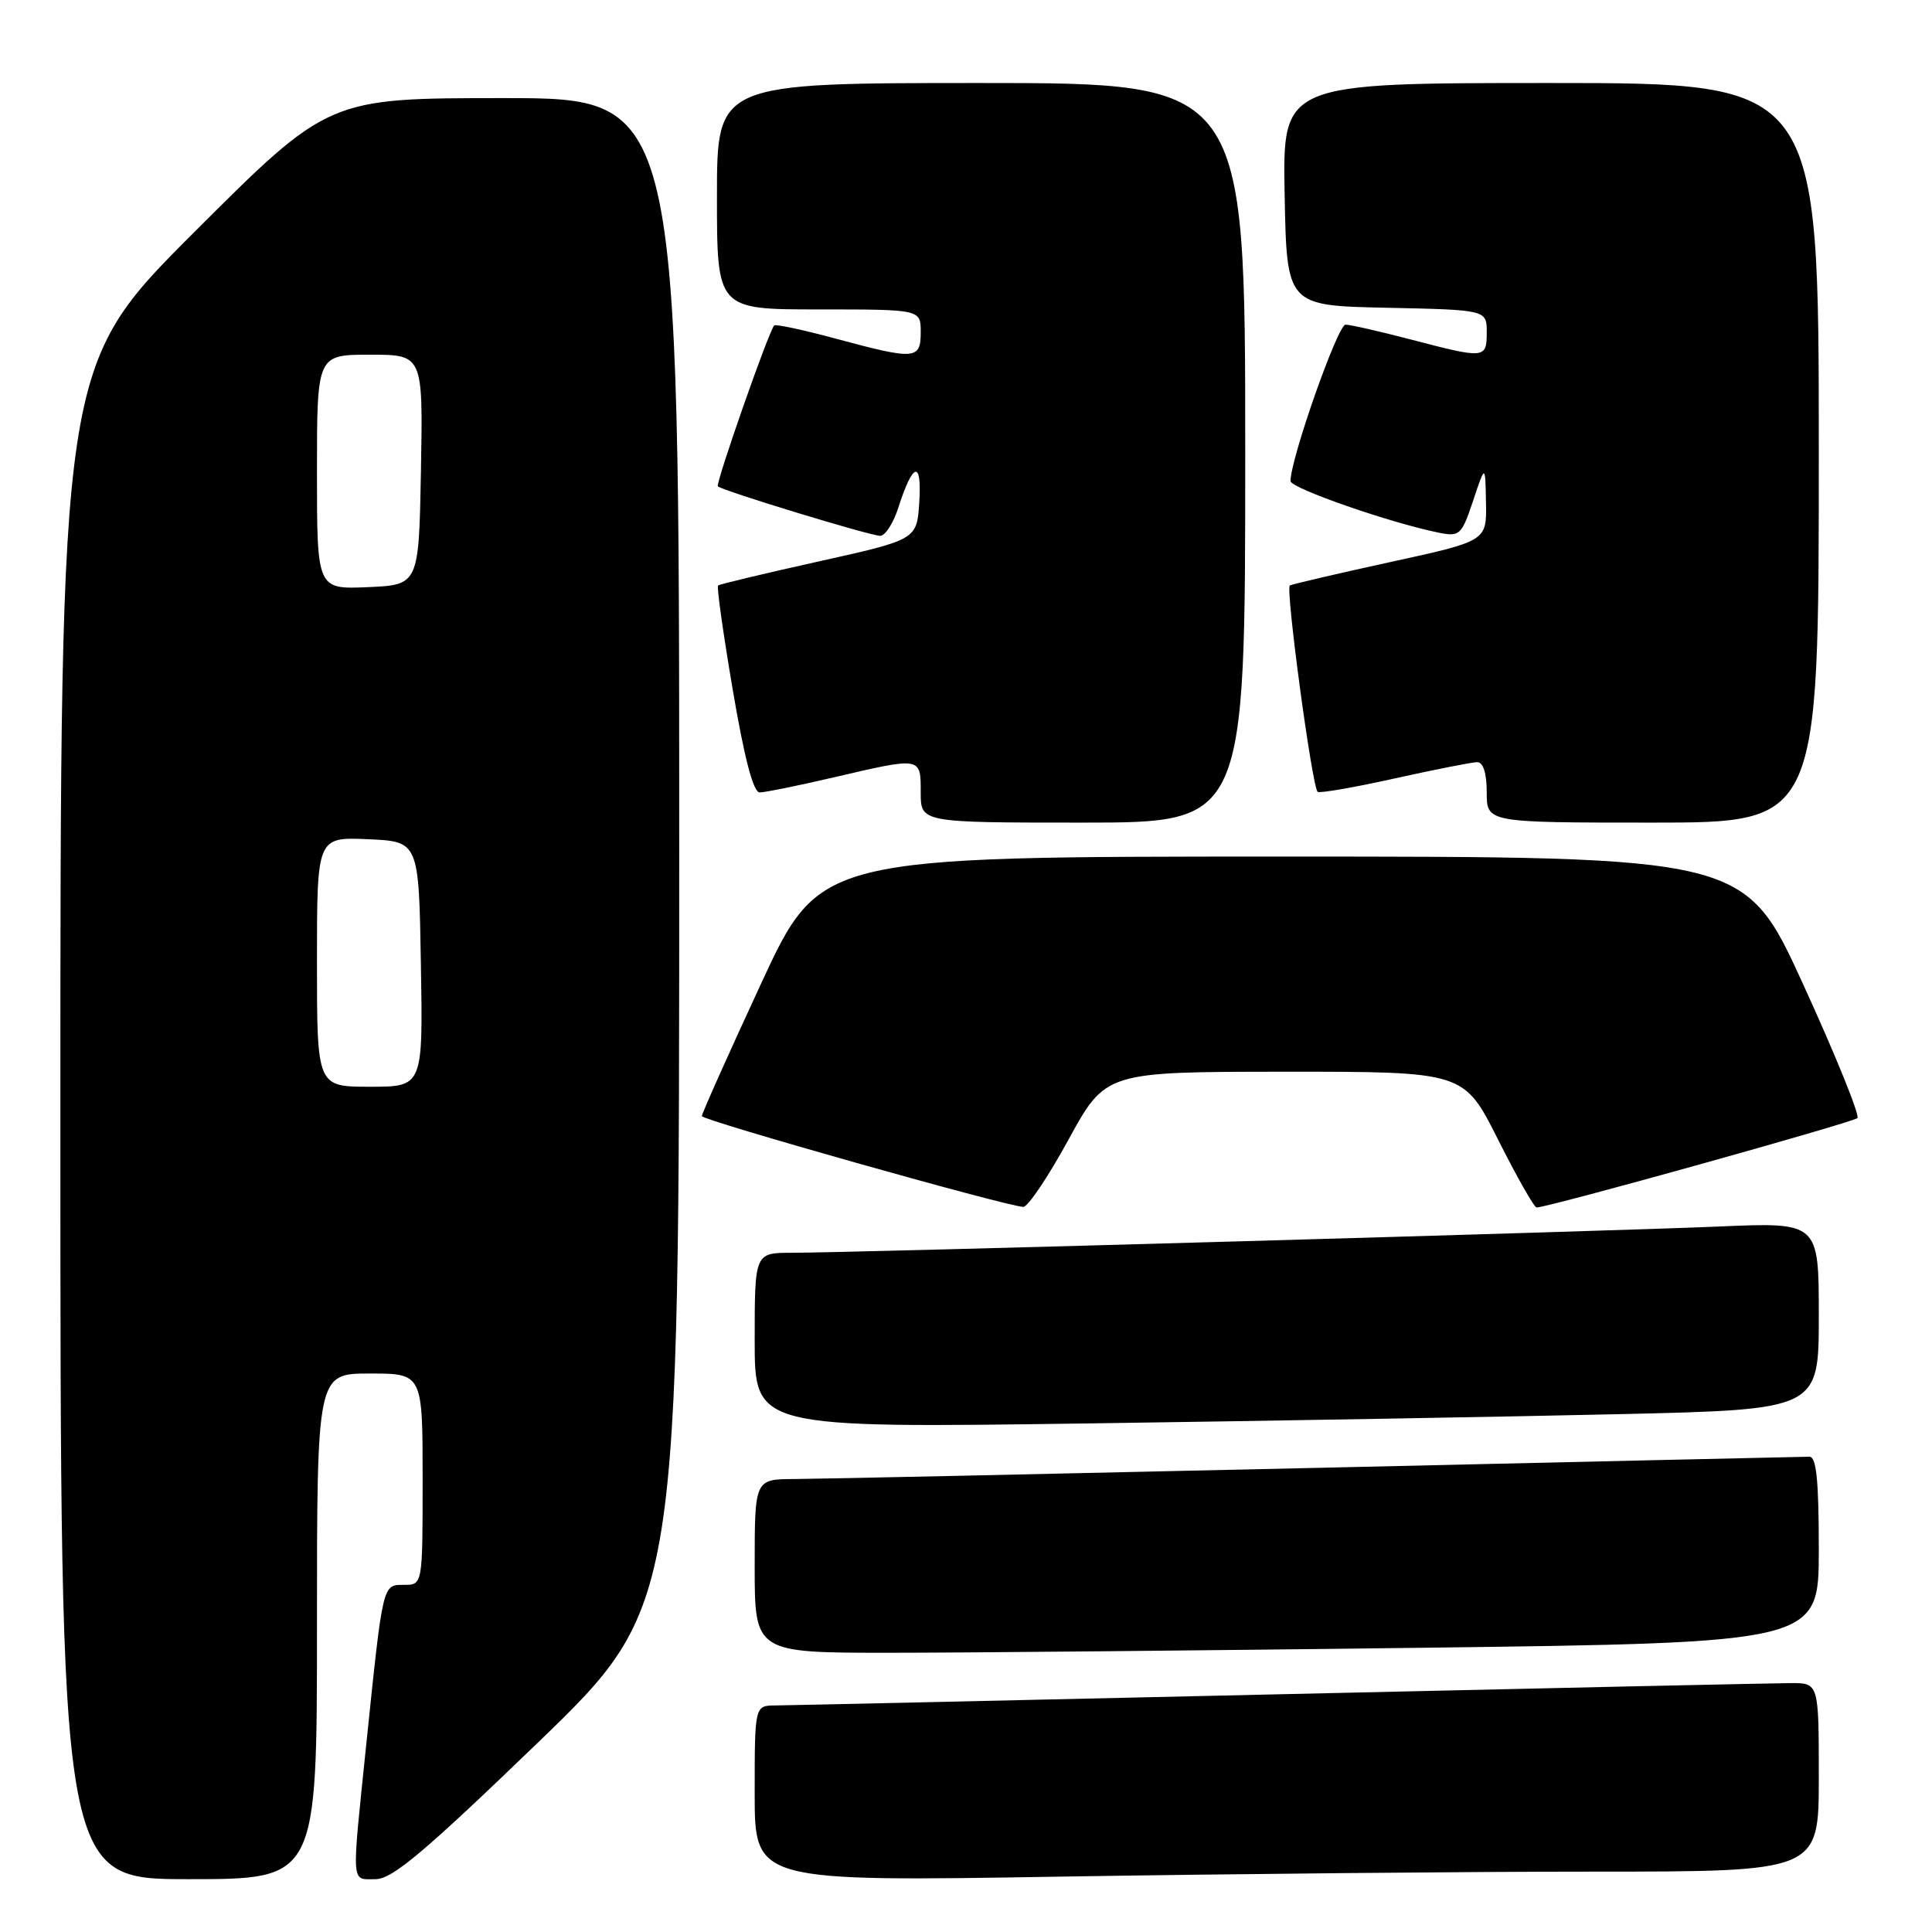 <?xml version="1.0" encoding="UTF-8" standalone="no"?>
<!DOCTYPE svg PUBLIC "-//W3C//DTD SVG 1.1//EN" "http://www.w3.org/Graphics/SVG/1.1/DTD/svg11.dtd" >
<svg xmlns="http://www.w3.org/2000/svg" xmlns:xlink="http://www.w3.org/1999/xlink" version="1.1" viewBox="0 0 256 256">
 <g >
 <path fill="currentColor"
d=" M 42.00 215.50 C 42.00 182.00 42.00 182.00 49.00 182.00 C 56.00 182.00 56.00 182.00 56.00 196.00 C 56.00 210.00 56.00 210.00 53.55 210.00 C 50.67 210.00 50.76 209.62 48.52 231.26 C 46.57 250.18 46.49 249.00 49.76 249.00 C 51.97 249.00 56.19 245.45 71.26 230.92 C 90.00 212.83 90.00 212.83 90.00 112.92 C 90.00 13.00 90.00 13.00 66.76 13.00 C 43.52 13.00 43.52 13.00 25.76 30.74 C 8.00 48.48 8.00 48.48 8.00 148.74 C 8.00 249.00 8.00 249.00 25.00 249.00 C 42.00 249.00 42.00 249.00 42.00 215.50 Z  M 211.16 248.00 C 241.00 248.00 241.00 248.00 241.00 235.50 C 241.00 223.00 241.00 223.00 237.25 223.02 C 235.19 223.03 204.70 223.69 169.50 224.50 C 134.30 225.30 104.26 225.97 102.75 225.98 C 100.00 226.00 100.00 226.00 100.00 237.66 C 100.00 249.33 100.00 249.33 140.66 248.66 C 163.03 248.30 194.75 248.00 211.16 248.00 Z  M 188.34 218.34 C 241.00 217.67 241.00 217.67 241.00 205.34 C 241.00 196.12 240.68 193.00 239.75 193.02 C 239.06 193.03 209.70 193.69 174.50 194.50 C 139.30 195.30 108.14 195.97 105.25 195.98 C 100.00 196.00 100.00 196.00 100.00 207.50 C 100.00 219.00 100.00 219.00 117.84 219.00 C 127.64 219.00 159.37 218.70 188.34 218.34 Z  M 214.75 187.38 C 241.00 186.77 241.00 186.77 241.00 174.36 C 241.00 161.95 241.00 161.95 227.75 162.52 C 212.82 163.16 112.60 166.00 104.95 166.00 C 100.00 166.00 100.00 166.00 100.00 177.61 C 100.00 189.23 100.00 189.23 144.25 188.61 C 168.59 188.27 200.31 187.71 214.75 187.38 Z  M 141.58 151.01 C 146.50 142.02 146.50 142.02 170.24 142.01 C 193.98 142.00 193.98 142.00 198.50 151.00 C 200.99 155.95 203.29 160.00 203.61 160.00 C 205.11 160.00 245.57 148.72 246.12 148.15 C 246.45 147.79 243.24 139.85 238.96 130.50 C 231.20 113.50 231.20 113.50 169.92 113.50 C 108.64 113.50 108.64 113.50 100.82 130.39 C 96.52 139.67 93.00 147.55 93.00 147.89 C 93.01 148.44 132.98 159.74 135.58 159.92 C 136.18 159.97 138.88 155.95 141.58 151.01 Z  M 165.00 60.00 C 165.00 11.00 165.00 11.00 130.00 11.00 C 95.00 11.00 95.00 11.00 95.00 26.00 C 95.00 41.00 95.00 41.00 108.50 41.00 C 122.00 41.00 122.00 41.00 122.00 44.00 C 122.00 47.66 121.30 47.72 110.77 44.88 C 106.45 43.71 102.76 42.92 102.58 43.13 C 101.82 43.99 94.78 64.11 95.12 64.44 C 95.74 65.03 115.32 71.00 116.63 71.00 C 117.30 71.00 118.38 69.31 119.04 67.25 C 120.97 61.23 122.16 60.91 121.81 66.50 C 121.50 71.50 121.50 71.50 108.50 74.39 C 101.35 75.98 95.34 77.41 95.15 77.58 C 94.95 77.74 95.83 83.98 97.10 91.44 C 98.63 100.46 99.82 105.00 100.66 105.00 C 101.36 105.00 105.78 104.10 110.50 103.00 C 122.14 100.29 122.00 100.26 122.00 105.00 C 122.00 109.00 122.00 109.00 143.50 109.00 C 165.00 109.00 165.00 109.00 165.00 60.00 Z  M 241.00 60.00 C 241.00 11.00 241.00 11.00 205.47 11.00 C 169.95 11.00 169.95 11.00 170.22 25.75 C 170.50 40.50 170.50 40.50 183.75 40.78 C 197.00 41.06 197.00 41.06 197.00 44.03 C 197.00 47.54 196.78 47.56 187.00 45.00 C 182.88 43.92 178.96 43.03 178.29 43.02 C 177.26 43.00 171.00 60.80 171.00 63.74 C 171.00 64.69 184.28 69.31 190.73 70.60 C 193.42 71.13 193.69 70.87 195.20 66.33 C 196.81 61.50 196.81 61.50 196.90 66.60 C 197.00 71.69 197.00 71.69 184.25 74.47 C 177.24 76.00 171.24 77.40 170.91 77.58 C 170.31 77.92 173.84 104.16 174.59 104.92 C 174.81 105.14 179.39 104.35 184.75 103.16 C 190.11 101.97 195.06 100.99 195.75 100.99 C 196.54 101.00 197.00 102.47 197.00 105.00 C 197.00 109.00 197.00 109.00 219.00 109.00 C 241.00 109.00 241.00 109.00 241.00 60.00 Z  M 42.00 127.45 C 42.00 110.91 42.00 110.91 48.75 111.20 C 55.50 111.50 55.50 111.50 55.77 127.75 C 56.05 144.00 56.05 144.00 49.02 144.00 C 42.00 144.00 42.00 144.00 42.00 127.45 Z  M 42.00 62.55 C 42.00 47.00 42.00 47.00 49.03 47.00 C 56.05 47.00 56.05 47.00 55.78 62.25 C 55.50 77.50 55.50 77.50 48.75 77.80 C 42.00 78.09 42.00 78.09 42.00 62.55 Z "/>
</g>
</svg>